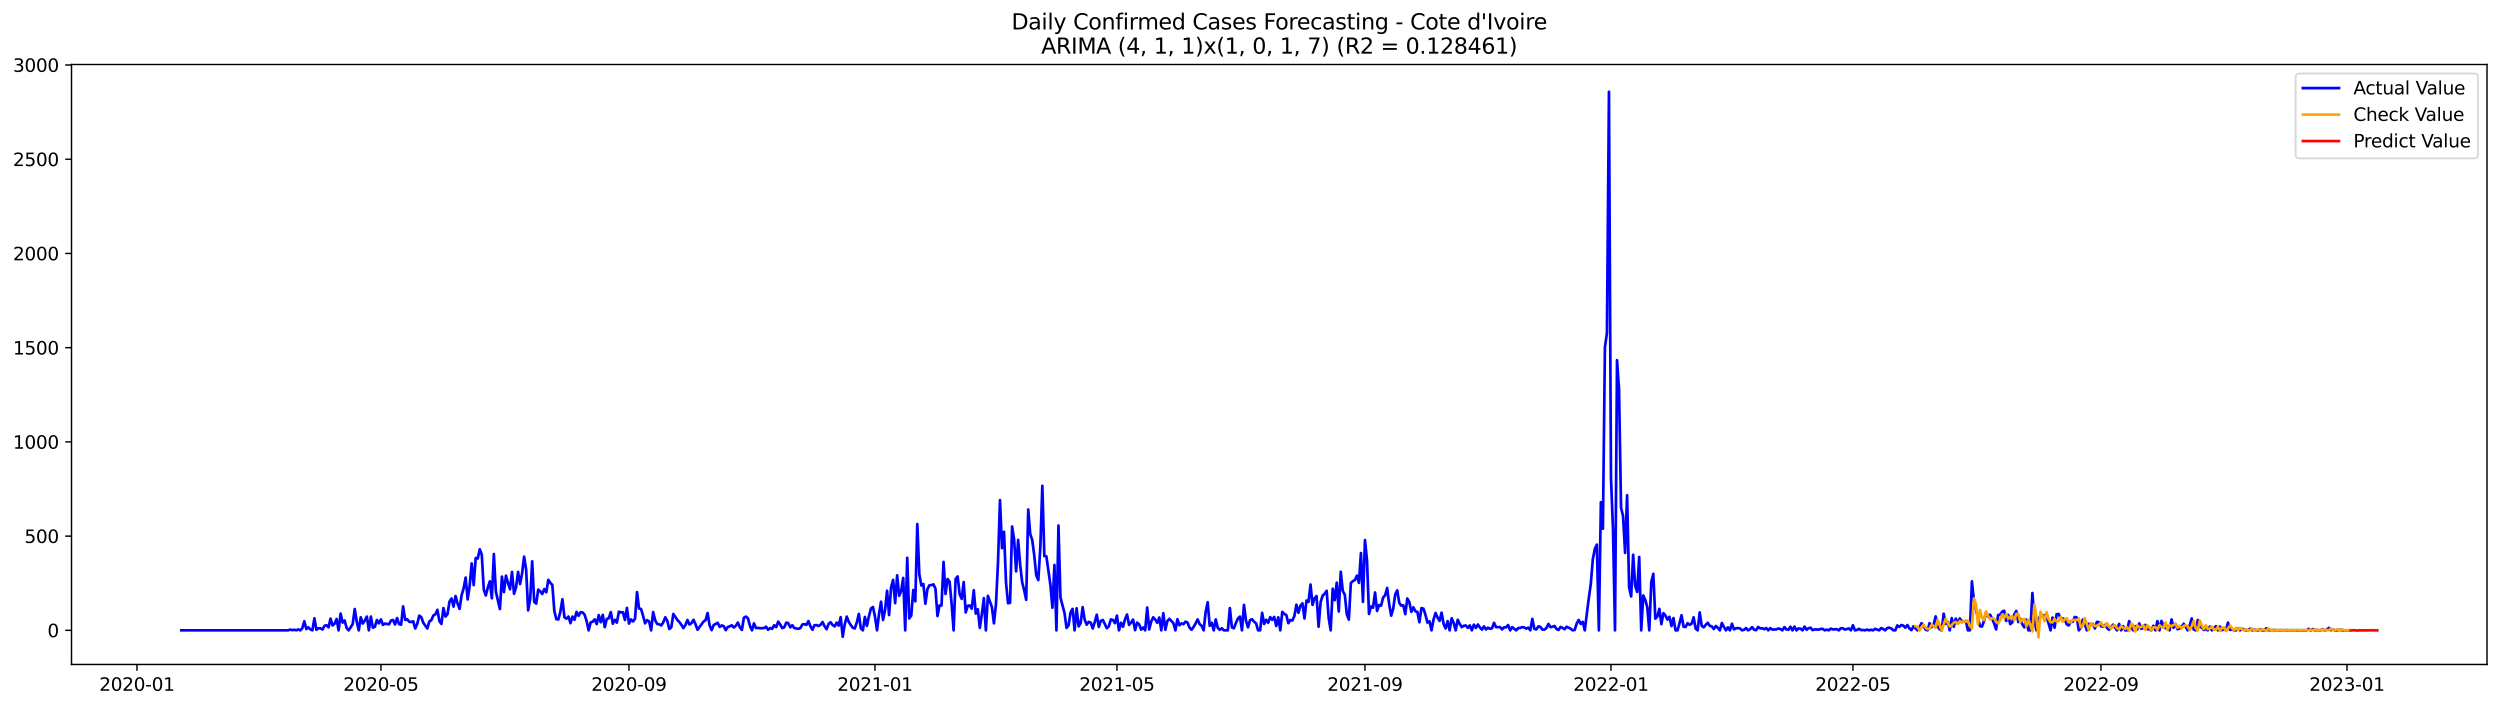 <?xml version="1.0" encoding="utf-8" standalone="no"?>
<!DOCTYPE svg PUBLIC "-//W3C//DTD SVG 1.1//EN"
  "http://www.w3.org/Graphics/SVG/1.1/DTD/svg11.dtd">
<svg xmlns:xlink="http://www.w3.org/1999/xlink" width="1386.05pt" height="392.274pt" viewBox="0 0 1386.05 392.274" xmlns="http://www.w3.org/2000/svg" version="1.1">
 <defs>
  <style type="text/css">*{stroke-linejoin: round; stroke-linecap: butt}</style>
 </defs>
 <g id="figure_1">
  <g id="patch_1">
   <path d="M 0 392.274 
L 1386.05 392.274 
L 1386.05 0 
L 0 0 
z
" style="fill: #ffffff"/>
  </g>
  <g id="axes_1">
   <g id="patch_2">
    <path d="M 39.65 368.396 
L 1378.85 368.396 
L 1378.85 35.755 
L 39.65 35.755 
z
" style="fill: #ffffff"/>
   </g>
   <g id="matplotlib.axis_1">
    <g id="xtick_1">
     <g id="line2d_1">
      <defs>
       <path id="m7d9af27caa" d="M 0 0 
L 0 3.5 
" style="stroke: #000000; stroke-width: 0.8"/>
      </defs>
      <g>
       <use xlink:href="#m7d9af27caa" x="75.928" y="368.396" style="stroke: #000000; stroke-width: 0.8"/>
      </g>
     </g>
     <g id="text_1">
      <!-- 2020-01 -->
      <g transform="translate(55.036 382.994)scale(0.1 -0.1)">
       <defs>
        <path id="DejaVuSans-32" d="M 1228 531 
L 3431 531 
L 3431 0 
L 469 0 
L 469 531 
Q 828 903 1448 1529 
Q 2069 2156 2228 2338 
Q 2531 2678 2651 2914 
Q 2772 3150 2772 3378 
Q 2772 3750 2511 3984 
Q 2250 4219 1831 4219 
Q 1534 4219 1204 4116 
Q 875 4013 500 3803 
L 500 4441 
Q 881 4594 1212 4672 
Q 1544 4750 1819 4750 
Q 2544 4750 2975 4387 
Q 3406 4025 3406 3419 
Q 3406 3131 3298 2873 
Q 3191 2616 2906 2266 
Q 2828 2175 2409 1742 
Q 1991 1309 1228 531 
z
" transform="scale(0.016)"/>
        <path id="DejaVuSans-30" d="M 2034 4250 
Q 1547 4250 1301 3770 
Q 1056 3291 1056 2328 
Q 1056 1369 1301 889 
Q 1547 409 2034 409 
Q 2525 409 2770 889 
Q 3016 1369 3016 2328 
Q 3016 3291 2770 3770 
Q 2525 4250 2034 4250 
z
M 2034 4750 
Q 2819 4750 3233 4129 
Q 3647 3509 3647 2328 
Q 3647 1150 3233 529 
Q 2819 -91 2034 -91 
Q 1250 -91 836 529 
Q 422 1150 422 2328 
Q 422 3509 836 4129 
Q 1250 4750 2034 4750 
z
" transform="scale(0.016)"/>
        <path id="DejaVuSans-2d" d="M 313 2009 
L 1997 2009 
L 1997 1497 
L 313 1497 
L 313 2009 
z
" transform="scale(0.016)"/>
        <path id="DejaVuSans-31" d="M 794 531 
L 1825 531 
L 1825 4091 
L 703 3866 
L 703 4441 
L 1819 4666 
L 2450 4666 
L 2450 531 
L 3481 531 
L 3481 0 
L 794 0 
L 794 531 
z
" transform="scale(0.016)"/>
       </defs>
       <use xlink:href="#DejaVuSans-32"/>
       <use xlink:href="#DejaVuSans-30" x="63.623"/>
       <use xlink:href="#DejaVuSans-32" x="127.246"/>
       <use xlink:href="#DejaVuSans-30" x="190.869"/>
       <use xlink:href="#DejaVuSans-2d" x="254.492"/>
       <use xlink:href="#DejaVuSans-30" x="290.576"/>
       <use xlink:href="#DejaVuSans-31" x="354.199"/>
      </g>
     </g>
    </g>
    <g id="xtick_2">
     <g id="line2d_2">
      <g>
       <use xlink:href="#m7d9af27caa" x="211.2" y="368.396" style="stroke: #000000; stroke-width: 0.8"/>
      </g>
     </g>
     <g id="text_2">
      <!-- 2020-05 -->
      <g transform="translate(190.309 382.994)scale(0.1 -0.1)">
       <defs>
        <path id="DejaVuSans-35" d="M 691 4666 
L 3169 4666 
L 3169 4134 
L 1269 4134 
L 1269 2991 
Q 1406 3038 1543 3061 
Q 1681 3084 1819 3084 
Q 2600 3084 3056 2656 
Q 3513 2228 3513 1497 
Q 3513 744 3044 326 
Q 2575 -91 1722 -91 
Q 1428 -91 1123 -41 
Q 819 9 494 109 
L 494 744 
Q 775 591 1075 516 
Q 1375 441 1709 441 
Q 2250 441 2565 725 
Q 2881 1009 2881 1497 
Q 2881 1984 2565 2268 
Q 2250 2553 1709 2553 
Q 1456 2553 1204 2497 
Q 953 2441 691 2322 
L 691 4666 
z
" transform="scale(0.016)"/>
       </defs>
       <use xlink:href="#DejaVuSans-32"/>
       <use xlink:href="#DejaVuSans-30" x="63.623"/>
       <use xlink:href="#DejaVuSans-32" x="127.246"/>
       <use xlink:href="#DejaVuSans-30" x="190.869"/>
       <use xlink:href="#DejaVuSans-2d" x="254.492"/>
       <use xlink:href="#DejaVuSans-30" x="290.576"/>
       <use xlink:href="#DejaVuSans-35" x="354.199"/>
      </g>
     </g>
    </g>
    <g id="xtick_3">
     <g id="line2d_3">
      <g>
       <use xlink:href="#m7d9af27caa" x="348.709" y="368.396" style="stroke: #000000; stroke-width: 0.8"/>
      </g>
     </g>
     <g id="text_3">
      <!-- 2020-09 -->
      <g transform="translate(327.818 382.994)scale(0.1 -0.1)">
       <defs>
        <path id="DejaVuSans-39" d="M 703 97 
L 703 672 
Q 941 559 1184 500 
Q 1428 441 1663 441 
Q 2288 441 2617 861 
Q 2947 1281 2994 2138 
Q 2813 1869 2534 1725 
Q 2256 1581 1919 1581 
Q 1219 1581 811 2004 
Q 403 2428 403 3163 
Q 403 3881 828 4315 
Q 1253 4750 1959 4750 
Q 2769 4750 3195 4129 
Q 3622 3509 3622 2328 
Q 3622 1225 3098 567 
Q 2575 -91 1691 -91 
Q 1453 -91 1209 -44 
Q 966 3 703 97 
z
M 1959 2075 
Q 2384 2075 2632 2365 
Q 2881 2656 2881 3163 
Q 2881 3666 2632 3958 
Q 2384 4250 1959 4250 
Q 1534 4250 1286 3958 
Q 1038 3666 1038 3163 
Q 1038 2656 1286 2365 
Q 1534 2075 1959 2075 
z
" transform="scale(0.016)"/>
       </defs>
       <use xlink:href="#DejaVuSans-32"/>
       <use xlink:href="#DejaVuSans-30" x="63.623"/>
       <use xlink:href="#DejaVuSans-32" x="127.246"/>
       <use xlink:href="#DejaVuSans-30" x="190.869"/>
       <use xlink:href="#DejaVuSans-2d" x="254.492"/>
       <use xlink:href="#DejaVuSans-30" x="290.576"/>
       <use xlink:href="#DejaVuSans-39" x="354.199"/>
      </g>
     </g>
    </g>
    <g id="xtick_4">
     <g id="line2d_4">
      <g>
       <use xlink:href="#m7d9af27caa" x="485.1" y="368.396" style="stroke: #000000; stroke-width: 0.8"/>
      </g>
     </g>
     <g id="text_4">
      <!-- 2021-01 -->
      <g transform="translate(464.208 382.994)scale(0.1 -0.1)">
       <use xlink:href="#DejaVuSans-32"/>
       <use xlink:href="#DejaVuSans-30" x="63.623"/>
       <use xlink:href="#DejaVuSans-32" x="127.246"/>
       <use xlink:href="#DejaVuSans-31" x="190.869"/>
       <use xlink:href="#DejaVuSans-2d" x="254.492"/>
       <use xlink:href="#DejaVuSans-30" x="290.576"/>
       <use xlink:href="#DejaVuSans-31" x="354.199"/>
      </g>
     </g>
    </g>
    <g id="xtick_5">
     <g id="line2d_5">
      <g>
       <use xlink:href="#m7d9af27caa" x="619.255" y="368.396" style="stroke: #000000; stroke-width: 0.8"/>
      </g>
     </g>
     <g id="text_5">
      <!-- 2021-05 -->
      <g transform="translate(598.363 382.994)scale(0.1 -0.1)">
       <use xlink:href="#DejaVuSans-32"/>
       <use xlink:href="#DejaVuSans-30" x="63.623"/>
       <use xlink:href="#DejaVuSans-32" x="127.246"/>
       <use xlink:href="#DejaVuSans-31" x="190.869"/>
       <use xlink:href="#DejaVuSans-2d" x="254.492"/>
       <use xlink:href="#DejaVuSans-30" x="290.576"/>
       <use xlink:href="#DejaVuSans-35" x="354.199"/>
      </g>
     </g>
    </g>
    <g id="xtick_6">
     <g id="line2d_6">
      <g>
       <use xlink:href="#m7d9af27caa" x="756.763" y="368.396" style="stroke: #000000; stroke-width: 0.8"/>
      </g>
     </g>
     <g id="text_6">
      <!-- 2021-09 -->
      <g transform="translate(735.872 382.994)scale(0.1 -0.1)">
       <use xlink:href="#DejaVuSans-32"/>
       <use xlink:href="#DejaVuSans-30" x="63.623"/>
       <use xlink:href="#DejaVuSans-32" x="127.246"/>
       <use xlink:href="#DejaVuSans-31" x="190.869"/>
       <use xlink:href="#DejaVuSans-2d" x="254.492"/>
       <use xlink:href="#DejaVuSans-30" x="290.576"/>
       <use xlink:href="#DejaVuSans-39" x="354.199"/>
      </g>
     </g>
    </g>
    <g id="xtick_7">
     <g id="line2d_7">
      <g>
       <use xlink:href="#m7d9af27caa" x="893.154" y="368.396" style="stroke: #000000; stroke-width: 0.8"/>
      </g>
     </g>
     <g id="text_7">
      <!-- 2022-01 -->
      <g transform="translate(872.262 382.994)scale(0.1 -0.1)">
       <use xlink:href="#DejaVuSans-32"/>
       <use xlink:href="#DejaVuSans-30" x="63.623"/>
       <use xlink:href="#DejaVuSans-32" x="127.246"/>
       <use xlink:href="#DejaVuSans-32" x="190.869"/>
       <use xlink:href="#DejaVuSans-2d" x="254.492"/>
       <use xlink:href="#DejaVuSans-30" x="290.576"/>
       <use xlink:href="#DejaVuSans-31" x="354.199"/>
      </g>
     </g>
    </g>
    <g id="xtick_8">
     <g id="line2d_8">
      <g>
       <use xlink:href="#m7d9af27caa" x="1027.309" y="368.396" style="stroke: #000000; stroke-width: 0.8"/>
      </g>
     </g>
     <g id="text_8">
      <!-- 2022-05 -->
      <g transform="translate(1006.417 382.994)scale(0.1 -0.1)">
       <use xlink:href="#DejaVuSans-32"/>
       <use xlink:href="#DejaVuSans-30" x="63.623"/>
       <use xlink:href="#DejaVuSans-32" x="127.246"/>
       <use xlink:href="#DejaVuSans-32" x="190.869"/>
       <use xlink:href="#DejaVuSans-2d" x="254.492"/>
       <use xlink:href="#DejaVuSans-30" x="290.576"/>
       <use xlink:href="#DejaVuSans-35" x="354.199"/>
      </g>
     </g>
    </g>
    <g id="xtick_9">
     <g id="line2d_9">
      <g>
       <use xlink:href="#m7d9af27caa" x="1164.817" y="368.396" style="stroke: #000000; stroke-width: 0.8"/>
      </g>
     </g>
     <g id="text_9">
      <!-- 2022-09 -->
      <g transform="translate(1143.926 382.994)scale(0.1 -0.1)">
       <use xlink:href="#DejaVuSans-32"/>
       <use xlink:href="#DejaVuSans-30" x="63.623"/>
       <use xlink:href="#DejaVuSans-32" x="127.246"/>
       <use xlink:href="#DejaVuSans-32" x="190.869"/>
       <use xlink:href="#DejaVuSans-2d" x="254.492"/>
       <use xlink:href="#DejaVuSans-30" x="290.576"/>
       <use xlink:href="#DejaVuSans-39" x="354.199"/>
      </g>
     </g>
    </g>
    <g id="xtick_10">
     <g id="line2d_10">
      <g>
       <use xlink:href="#m7d9af27caa" x="1301.208" y="368.396" style="stroke: #000000; stroke-width: 0.8"/>
      </g>
     </g>
     <g id="text_10">
      <!-- 2023-01 -->
      <g transform="translate(1280.317 382.994)scale(0.1 -0.1)">
       <defs>
        <path id="DejaVuSans-33" d="M 2597 2516 
Q 3050 2419 3304 2112 
Q 3559 1806 3559 1356 
Q 3559 666 3084 287 
Q 2609 -91 1734 -91 
Q 1441 -91 1130 -33 
Q 819 25 488 141 
L 488 750 
Q 750 597 1062 519 
Q 1375 441 1716 441 
Q 2309 441 2620 675 
Q 2931 909 2931 1356 
Q 2931 1769 2642 2001 
Q 2353 2234 1838 2234 
L 1294 2234 
L 1294 2753 
L 1863 2753 
Q 2328 2753 2575 2939 
Q 2822 3125 2822 3475 
Q 2822 3834 2567 4026 
Q 2313 4219 1838 4219 
Q 1578 4219 1281 4162 
Q 984 4106 628 3988 
L 628 4550 
Q 988 4650 1302 4700 
Q 1616 4750 1894 4750 
Q 2613 4750 3031 4423 
Q 3450 4097 3450 3541 
Q 3450 3153 3228 2886 
Q 3006 2619 2597 2516 
z
" transform="scale(0.016)"/>
       </defs>
       <use xlink:href="#DejaVuSans-32"/>
       <use xlink:href="#DejaVuSans-30" x="63.623"/>
       <use xlink:href="#DejaVuSans-32" x="127.246"/>
       <use xlink:href="#DejaVuSans-33" x="190.869"/>
       <use xlink:href="#DejaVuSans-2d" x="254.492"/>
       <use xlink:href="#DejaVuSans-30" x="290.576"/>
       <use xlink:href="#DejaVuSans-31" x="354.199"/>
      </g>
     </g>
    </g>
   </g>
   <g id="matplotlib.axis_2">
    <g id="ytick_1">
     <g id="line2d_11">
      <defs>
       <path id="m5cfdd9d036" d="M 0 0 
L -3.5 0 
" style="stroke: #000000; stroke-width: 0.8"/>
      </defs>
      <g>
       <use xlink:href="#m5cfdd9d036" x="39.65" y="349.472" style="stroke: #000000; stroke-width: 0.8"/>
      </g>
     </g>
     <g id="text_11">
      <!-- 0 -->
      <g transform="translate(26.288 353.271)scale(0.1 -0.1)">
       <use xlink:href="#DejaVuSans-30"/>
      </g>
     </g>
    </g>
    <g id="ytick_2">
     <g id="line2d_12">
      <g>
       <use xlink:href="#m5cfdd9d036" x="39.65" y="297.233" style="stroke: #000000; stroke-width: 0.8"/>
      </g>
     </g>
     <g id="text_12">
      <!-- 500 -->
      <g transform="translate(13.562 301.033)scale(0.1 -0.1)">
       <use xlink:href="#DejaVuSans-35"/>
       <use xlink:href="#DejaVuSans-30" x="63.623"/>
       <use xlink:href="#DejaVuSans-30" x="127.246"/>
      </g>
     </g>
    </g>
    <g id="ytick_3">
     <g id="line2d_13">
      <g>
       <use xlink:href="#m5cfdd9d036" x="39.65" y="244.995" style="stroke: #000000; stroke-width: 0.8"/>
      </g>
     </g>
     <g id="text_13">
      <!-- 1000 -->
      <g transform="translate(7.2 248.794)scale(0.1 -0.1)">
       <use xlink:href="#DejaVuSans-31"/>
       <use xlink:href="#DejaVuSans-30" x="63.623"/>
       <use xlink:href="#DejaVuSans-30" x="127.246"/>
       <use xlink:href="#DejaVuSans-30" x="190.869"/>
      </g>
     </g>
    </g>
    <g id="ytick_4">
     <g id="line2d_14">
      <g>
       <use xlink:href="#m5cfdd9d036" x="39.65" y="192.756" style="stroke: #000000; stroke-width: 0.8"/>
      </g>
     </g>
     <g id="text_14">
      <!-- 1500 -->
      <g transform="translate(7.2 196.555)scale(0.1 -0.1)">
       <use xlink:href="#DejaVuSans-31"/>
       <use xlink:href="#DejaVuSans-35" x="63.623"/>
       <use xlink:href="#DejaVuSans-30" x="127.246"/>
       <use xlink:href="#DejaVuSans-30" x="190.869"/>
      </g>
     </g>
    </g>
    <g id="ytick_5">
     <g id="line2d_15">
      <g>
       <use xlink:href="#m5cfdd9d036" x="39.65" y="140.517" style="stroke: #000000; stroke-width: 0.8"/>
      </g>
     </g>
     <g id="text_15">
      <!-- 2000 -->
      <g transform="translate(7.2 144.316)scale(0.1 -0.1)">
       <use xlink:href="#DejaVuSans-32"/>
       <use xlink:href="#DejaVuSans-30" x="63.623"/>
       <use xlink:href="#DejaVuSans-30" x="127.246"/>
       <use xlink:href="#DejaVuSans-30" x="190.869"/>
      </g>
     </g>
    </g>
    <g id="ytick_6">
     <g id="line2d_16">
      <g>
       <use xlink:href="#m5cfdd9d036" x="39.65" y="88.278" style="stroke: #000000; stroke-width: 0.8"/>
      </g>
     </g>
     <g id="text_16">
      <!-- 2500 -->
      <g transform="translate(7.2 92.078)scale(0.1 -0.1)">
       <use xlink:href="#DejaVuSans-32"/>
       <use xlink:href="#DejaVuSans-35" x="63.623"/>
       <use xlink:href="#DejaVuSans-30" x="127.246"/>
       <use xlink:href="#DejaVuSans-30" x="190.869"/>
      </g>
     </g>
    </g>
    <g id="ytick_7">
     <g id="line2d_17">
      <g>
       <use xlink:href="#m5cfdd9d036" x="39.65" y="36.04" style="stroke: #000000; stroke-width: 0.8"/>
      </g>
     </g>
     <g id="text_17">
      <!-- 3000 -->
      <g transform="translate(7.2 39.839)scale(0.1 -0.1)">
       <use xlink:href="#DejaVuSans-33"/>
       <use xlink:href="#DejaVuSans-30" x="63.623"/>
       <use xlink:href="#DejaVuSans-30" x="127.246"/>
       <use xlink:href="#DejaVuSans-30" x="190.869"/>
      </g>
     </g>
    </g>
   </g>
   <g id="line2d_18">
    <path d="M 100.523 349.472 
L 159.774 349.472 
L 160.892 349.054 
L 162.01 349.368 
L 163.128 349.159 
L 164.246 349.472 
L 165.364 348.95 
L 166.482 349.472 
L 167.6 348.323 
L 168.718 344.457 
L 169.836 348.741 
L 170.954 347.801 
L 172.072 348.95 
L 173.19 349.472 
L 174.308 342.786 
L 175.426 349.159 
L 176.544 348.323 
L 177.662 348.323 
L 178.78 349.054 
L 179.898 346.965 
L 181.016 346.651 
L 182.134 347.801 
L 183.252 342.995 
L 184.369 346.756 
L 185.487 345.816 
L 186.605 343.204 
L 187.723 349.472 
L 188.841 340.174 
L 189.959 345.189 
L 191.077 344.039 
L 192.195 348.219 
L 193.313 349.472 
L 194.431 347.801 
L 195.549 345.92 
L 196.667 337.666 
L 197.785 344.666 
L 198.903 349.472 
L 200.021 342.263 
L 201.139 345.711 
L 202.257 344.039 
L 203.375 341.845 
L 204.493 349.472 
L 205.611 341.845 
L 206.729 348.01 
L 207.847 347.487 
L 208.964 343.726 
L 210.082 345.607 
L 211.2 343.413 
L 212.318 346.442 
L 213.436 345.711 
L 215.672 346.129 
L 216.79 344.039 
L 217.908 343.726 
L 219.026 346.233 
L 220.144 342.681 
L 221.262 346.024 
L 222.38 346.338 
L 223.498 336.204 
L 224.616 343.726 
L 225.734 343.308 
L 226.852 344.666 
L 227.97 344.875 
L 229.088 344.457 
L 230.206 348.427 
L 231.324 345.92 
L 232.442 341.323 
L 233.56 342.159 
L 234.677 345.293 
L 236.913 348.427 
L 238.031 344.562 
L 239.149 343.83 
L 240.267 341.219 
L 241.385 340.592 
L 242.503 338.084 
L 243.621 344.353 
L 244.739 345.92 
L 245.857 337.144 
L 246.975 341.845 
L 248.093 340.487 
L 249.211 333.592 
L 250.329 331.816 
L 251.447 336.308 
L 252.565 330.457 
L 253.683 334.636 
L 254.801 337.562 
L 255.919 330.039 
L 257.037 326.174 
L 258.155 320.219 
L 259.273 332.338 
L 260.39 324.816 
L 261.508 312.383 
L 262.626 324.398 
L 263.744 309.353 
L 264.862 309.666 
L 265.98 304.547 
L 267.098 307.472 
L 268.216 326.905 
L 269.334 330.144 
L 270.452 325.756 
L 271.57 322.308 
L 272.688 331.711 
L 273.806 307.159 
L 274.924 328.054 
L 277.16 337.666 
L 278.278 319.696 
L 279.396 328.263 
L 280.514 319.174 
L 281.632 323.144 
L 282.75 326.696 
L 283.868 317.084 
L 284.986 329.204 
L 286.103 325.651 
L 287.221 317.084 
L 288.339 323.771 
L 289.457 317.92 
L 290.575 308.622 
L 291.693 315.726 
L 292.811 338.398 
L 293.929 332.233 
L 295.047 311.233 
L 296.165 333.696 
L 297.283 334.636 
L 298.401 326.905 
L 299.519 327.845 
L 300.637 329.308 
L 301.755 326.592 
L 302.873 328.368 
L 303.991 321.472 
L 305.109 323.144 
L 306.227 324.293 
L 307.345 338.816 
L 308.463 343.308 
L 309.581 343.413 
L 310.699 339.025 
L 311.816 332.233 
L 312.934 342.263 
L 314.052 342.995 
L 315.17 341.845 
L 316.288 345.502 
L 317.406 341.845 
L 318.524 343.622 
L 319.642 339.233 
L 320.76 341.427 
L 321.878 339.442 
L 322.996 339.547 
L 324.114 340.801 
L 325.232 344.353 
L 326.35 349.472 
L 327.468 345.084 
L 328.586 344.666 
L 329.704 343.413 
L 330.822 346.024 
L 331.94 341.01 
L 333.058 344.98 
L 334.176 340.905 
L 335.294 347.696 
L 336.412 343.099 
L 337.529 342.786 
L 338.647 339.338 
L 339.765 345.816 
L 340.883 343.622 
L 342.001 345.189 
L 343.119 339.129 
L 344.237 339.547 
L 345.355 339.442 
L 346.473 343.726 
L 347.591 337.039 
L 348.709 345.711 
L 349.827 343.413 
L 350.945 344.562 
L 352.063 343.099 
L 353.181 328.263 
L 354.299 337.353 
L 355.417 337.666 
L 356.535 341.427 
L 357.653 345.607 
L 358.771 343.83 
L 359.889 344.562 
L 361.007 349.472 
L 362.125 339.338 
L 363.242 343.935 
L 364.36 345.92 
L 365.478 346.129 
L 366.596 346.756 
L 367.714 345.084 
L 368.832 342.263 
L 369.95 344.144 
L 371.068 348.741 
L 372.186 347.801 
L 373.304 340.383 
L 375.54 343.726 
L 376.658 344.875 
L 377.776 346.442 
L 378.894 348.219 
L 380.012 346.547 
L 381.13 343.726 
L 382.248 346.233 
L 383.366 345.502 
L 384.484 343.622 
L 385.602 346.024 
L 386.72 349.159 
L 390.073 344.562 
L 391.191 343.83 
L 392.309 339.86 
L 393.427 346.756 
L 394.545 349.368 
L 395.663 346.547 
L 397.899 345.293 
L 399.017 347.592 
L 400.135 346.756 
L 401.253 347.174 
L 402.371 349.368 
L 403.489 347.592 
L 404.607 347.278 
L 405.725 346.651 
L 406.843 347.905 
L 407.961 346.965 
L 409.079 345.189 
L 410.197 347.801 
L 411.315 349.263 
L 412.433 342.472 
L 413.551 341.845 
L 414.668 342.786 
L 415.786 346.965 
L 416.904 349.472 
L 418.022 345.607 
L 419.14 348.219 
L 420.258 348.114 
L 421.376 348.323 
L 423.612 348.219 
L 424.73 347.487 
L 425.848 349.159 
L 426.966 348.219 
L 428.084 348.636 
L 429.202 346.651 
L 430.32 347.696 
L 431.438 344.666 
L 432.556 346.233 
L 433.674 348.219 
L 434.792 347.801 
L 435.91 345.189 
L 437.028 345.502 
L 438.146 347.801 
L 439.264 346.651 
L 440.381 348.219 
L 442.617 348.636 
L 443.735 348.219 
L 444.853 346.233 
L 445.971 346.024 
L 447.089 346.442 
L 448.207 344.353 
L 449.325 347.278 
L 450.443 349.159 
L 451.561 346.651 
L 452.679 346.547 
L 453.797 347.069 
L 454.915 346.442 
L 456.033 344.875 
L 457.151 347.174 
L 458.269 348.845 
L 459.387 345.92 
L 460.505 344.98 
L 461.623 346.547 
L 462.741 347.278 
L 463.859 345.189 
L 464.977 346.86 
L 466.094 342.159 
L 467.212 353.024 
L 468.33 346.233 
L 469.448 341.845 
L 470.566 344.771 
L 471.684 346.547 
L 472.802 348.01 
L 473.92 348.427 
L 475.038 345.084 
L 476.156 340.383 
L 477.274 348.427 
L 478.392 349.472 
L 479.51 342.054 
L 480.628 346.965 
L 481.746 341.741 
L 482.864 337.353 
L 483.982 336.517 
L 485.1 341.845 
L 486.218 349.472 
L 487.336 340.592 
L 488.454 333.592 
L 489.572 343.726 
L 490.69 338.189 
L 491.807 327.532 
L 492.925 341.01 
L 494.043 325.651 
L 495.161 321.472 
L 496.279 334.427 
L 497.397 318.965 
L 498.515 330.353 
L 499.633 327.636 
L 500.751 320.428 
L 501.869 349.472 
L 502.987 309.248 
L 504.105 342.89 
L 505.223 341.219 
L 506.341 327.114 
L 507.459 333.383 
L 508.577 290.547 
L 509.695 318.442 
L 510.813 324.607 
L 511.931 323.771 
L 513.049 334.741 
L 514.167 326.696 
L 515.285 324.502 
L 516.403 324.398 
L 517.52 323.98 
L 518.638 326.383 
L 519.756 341.532 
L 520.874 335.681 
L 521.992 335.681 
L 523.11 311.547 
L 524.228 329.308 
L 525.346 321.054 
L 526.464 322.517 
L 527.582 334.636 
L 528.7 349.472 
L 529.818 320.95 
L 530.936 319.592 
L 532.054 329.517 
L 533.172 332.025 
L 534.29 322.726 
L 535.408 339.547 
L 536.526 335.89 
L 537.644 335.681 
L 538.762 337.457 
L 539.88 327.219 
L 540.998 340.174 
L 542.116 337.771 
L 543.233 348.114 
L 544.351 340.592 
L 545.469 331.607 
L 546.587 349.472 
L 547.705 330.353 
L 549.941 336.622 
L 551.059 345.607 
L 552.177 335.054 
L 553.295 312.278 
L 554.413 277.278 
L 555.531 303.92 
L 556.649 294.831 
L 557.767 323.144 
L 558.885 334.427 
L 560.003 334.219 
L 561.121 291.905 
L 562.239 299.01 
L 563.357 316.771 
L 564.475 299.323 
L 565.593 313.01 
L 566.711 322.83 
L 567.829 327.323 
L 568.946 332.547 
L 570.064 282.502 
L 571.182 296.084 
L 572.3 299.428 
L 573.418 307.995 
L 574.536 319.069 
L 575.654 321.577 
L 576.772 303.607 
L 577.89 269.338 
L 579.008 308.308 
L 580.126 308.413 
L 582.362 324.189 
L 583.48 336.935 
L 584.598 313.219 
L 585.716 349.472 
L 586.834 291.383 
L 587.952 331.398 
L 590.188 339.86 
L 591.306 348.114 
L 592.424 346.756 
L 593.542 339.547 
L 594.659 337.562 
L 595.777 349.472 
L 596.895 337.248 
L 598.013 347.278 
L 599.131 345.502 
L 600.249 336.622 
L 601.367 343.622 
L 602.485 346.338 
L 603.603 344.771 
L 604.721 345.189 
L 605.839 348.427 
L 606.957 344.875 
L 608.075 340.801 
L 609.193 347.592 
L 610.311 344.248 
L 611.429 343.726 
L 613.665 348.323 
L 614.783 347.174 
L 615.901 343.413 
L 617.019 343.726 
L 618.137 345.502 
L 619.255 341.323 
L 620.372 349.472 
L 621.49 345.293 
L 622.608 347.487 
L 623.726 343.413 
L 624.844 340.696 
L 625.962 346.442 
L 627.08 345.189 
L 628.198 343.517 
L 629.316 349.368 
L 630.434 345.189 
L 631.552 346.129 
L 632.67 349.054 
L 633.788 347.905 
L 634.906 349.472 
L 636.024 336.83 
L 637.142 348.95 
L 638.26 344.562 
L 639.378 342.263 
L 640.496 343.517 
L 641.614 345.293 
L 642.732 342.368 
L 643.85 349.472 
L 644.968 339.965 
L 646.085 349.159 
L 647.203 344.353 
L 648.321 343.099 
L 650.557 345.502 
L 651.675 349.472 
L 652.793 343.308 
L 653.911 346.651 
L 655.029 345.607 
L 656.147 346.024 
L 657.265 344.666 
L 658.383 345.189 
L 659.501 348.01 
L 660.619 349.159 
L 661.737 347.592 
L 662.855 345.711 
L 663.973 343.413 
L 665.091 346.024 
L 666.209 346.965 
L 667.327 349.472 
L 668.445 339.233 
L 669.563 333.905 
L 670.681 346.965 
L 671.798 345.293 
L 672.916 349.472 
L 674.034 343.413 
L 675.152 348.114 
L 676.27 349.159 
L 677.388 348.323 
L 678.506 349.472 
L 680.742 349.472 
L 681.86 337.144 
L 682.978 347.801 
L 684.096 348.323 
L 685.214 345.398 
L 686.332 342.89 
L 687.45 341.845 
L 688.568 349.472 
L 689.686 335.368 
L 690.804 344.144 
L 691.922 347.801 
L 693.04 343.83 
L 694.158 343.308 
L 695.276 344.666 
L 696.394 345.607 
L 697.511 349.472 
L 698.629 349.472 
L 699.747 339.756 
L 700.865 345.92 
L 701.983 343.622 
L 703.101 345.293 
L 704.219 342.159 
L 705.337 343.622 
L 706.455 342.054 
L 707.573 347.069 
L 708.691 342.263 
L 709.809 349.472 
L 710.927 339.233 
L 712.045 340.383 
L 713.163 341.01 
L 714.281 345.502 
L 715.399 343.726 
L 716.517 344.039 
L 717.635 341.532 
L 718.753 335.263 
L 719.871 339.756 
L 720.989 335.786 
L 722.106 334.532 
L 723.224 342.89 
L 724.342 332.965 
L 725.46 333.696 
L 726.578 324.084 
L 727.696 335.368 
L 728.814 331.711 
L 729.932 330.457 
L 731.05 347.487 
L 732.168 333.905 
L 733.286 330.248 
L 734.404 329.204 
L 735.522 327.532 
L 736.64 342.577 
L 737.758 349.472 
L 738.876 326.383 
L 739.994 332.756 
L 741.112 323.039 
L 742.23 339.025 
L 743.348 316.98 
L 744.466 327.636 
L 745.584 329.726 
L 746.702 340.592 
L 747.819 343.517 
L 748.937 323.248 
L 750.055 322.204 
L 751.173 321.577 
L 752.291 319.174 
L 753.409 323.144 
L 754.527 306.636 
L 755.645 333.696 
L 756.763 299.428 
L 757.881 310.502 
L 758.999 340.383 
L 760.117 336.204 
L 761.235 336.935 
L 762.353 328.472 
L 763.471 338.711 
L 764.589 335.472 
L 765.707 335.786 
L 766.825 331.293 
L 767.943 330.039 
L 769.061 325.965 
L 770.179 334.95 
L 771.297 341.323 
L 772.415 337.457 
L 773.532 329.622 
L 774.65 327.323 
L 775.768 334.219 
L 776.886 335.786 
L 778.004 335.577 
L 779.122 340.487 
L 780.24 331.816 
L 781.358 333.801 
L 782.476 339.233 
L 783.594 336.726 
L 784.712 338.92 
L 785.83 339.233 
L 786.948 344.98 
L 788.066 337.144 
L 789.184 337.457 
L 790.302 340.905 
L 791.42 345.189 
L 792.538 344.457 
L 793.656 349.472 
L 794.774 343.517 
L 795.892 339.86 
L 797.01 342.368 
L 798.128 344.248 
L 799.245 339.651 
L 800.363 345.92 
L 801.481 348.427 
L 802.599 344.353 
L 803.717 349.472 
L 804.835 342.786 
L 805.953 345.293 
L 807.071 349.472 
L 808.189 343.622 
L 809.307 345.92 
L 810.425 347.696 
L 811.543 346.965 
L 812.661 346.756 
L 813.779 348.114 
L 814.897 346.756 
L 816.015 349.472 
L 817.133 346.338 
L 818.251 348.114 
L 819.369 346.233 
L 820.487 347.905 
L 821.605 349.054 
L 822.723 347.278 
L 823.841 348.95 
L 824.958 348.01 
L 826.076 348.636 
L 827.194 348.323 
L 828.312 345.293 
L 829.43 347.696 
L 831.666 347.696 
L 832.784 348.95 
L 833.902 347.801 
L 835.02 347.801 
L 836.138 346.547 
L 837.256 349.472 
L 838.374 347.696 
L 840.61 349.472 
L 841.728 348.219 
L 842.846 348.114 
L 843.964 347.696 
L 845.082 347.905 
L 846.2 348.532 
L 847.318 348.01 
L 848.436 349.472 
L 849.554 343.099 
L 850.671 348.636 
L 851.789 348.95 
L 852.907 347.278 
L 854.025 347.592 
L 855.143 349.054 
L 856.261 349.054 
L 857.379 348.219 
L 858.497 345.92 
L 859.615 347.696 
L 860.733 347.487 
L 861.851 347.069 
L 862.969 348.741 
L 864.087 349.263 
L 865.205 347.592 
L 866.323 348.114 
L 867.441 348.845 
L 868.559 347.487 
L 870.795 348.532 
L 871.913 349.472 
L 873.031 349.263 
L 874.149 345.711 
L 875.267 343.726 
L 876.384 345.92 
L 877.502 344.771 
L 878.62 349.472 
L 880.856 331.711 
L 881.974 323.666 
L 883.092 310.084 
L 884.21 304.338 
L 885.328 301.935 
L 886.446 349.472 
L 887.564 278.428 
L 888.682 293.159 
L 889.8 192.547 
L 890.918 184.607 
L 892.036 50.876 
L 893.154 264.741 
L 894.272 293.368 
L 895.39 349.472 
L 896.508 199.651 
L 897.626 215.95 
L 898.744 281.457 
L 899.862 286.159 
L 900.98 306.532 
L 902.097 274.562 
L 903.215 325.651 
L 904.333 330.666 
L 905.451 307.577 
L 906.569 324.711 
L 907.687 328.159 
L 908.805 308.83 
L 909.923 349.472 
L 911.041 330.144 
L 912.159 332.547 
L 913.277 336.622 
L 914.395 349.472 
L 915.513 322.726 
L 916.631 318.129 
L 917.749 342.995 
L 918.867 341.845 
L 919.985 337.562 
L 921.103 346.024 
L 922.221 339.965 
L 923.339 341.219 
L 924.457 343.517 
L 925.575 341.95 
L 926.693 347.069 
L 927.81 342.681 
L 928.928 349.472 
L 930.046 349.472 
L 931.164 345.502 
L 932.282 341.114 
L 933.4 347.487 
L 934.518 347.592 
L 935.636 345.502 
L 936.754 346.442 
L 937.872 345.816 
L 938.99 342.263 
L 940.108 348.532 
L 941.226 349.472 
L 942.344 339.547 
L 943.462 346.965 
L 944.58 347.801 
L 945.698 346.442 
L 946.816 345.293 
L 947.934 346.965 
L 949.052 347.278 
L 950.17 348.741 
L 951.288 347.069 
L 952.406 348.114 
L 953.523 349.472 
L 954.641 345.398 
L 955.759 347.592 
L 956.877 349.472 
L 957.995 347.801 
L 959.113 349.472 
L 960.231 345.816 
L 961.349 348.95 
L 962.467 348.323 
L 963.585 348.219 
L 964.703 348.427 
L 965.821 349.472 
L 966.939 349.159 
L 968.057 348.219 
L 969.175 349.472 
L 970.293 348.845 
L 971.411 347.696 
L 972.529 349.159 
L 973.647 349.368 
L 974.765 347.592 
L 975.883 348.427 
L 977.001 348.323 
L 978.119 348.845 
L 979.236 348.219 
L 980.354 349.472 
L 981.472 348.219 
L 982.59 349.054 
L 984.826 348.95 
L 985.944 348.427 
L 987.062 348.741 
L 988.18 349.472 
L 989.298 347.696 
L 990.416 348.95 
L 991.534 349.159 
L 992.652 347.487 
L 993.77 349.472 
L 994.888 347.383 
L 996.006 349.472 
L 997.124 348.427 
L 998.242 348.532 
L 999.36 349.472 
L 1000.478 347.383 
L 1001.596 349.159 
L 1002.714 348.323 
L 1003.832 348.01 
L 1004.949 349.368 
L 1006.067 348.95 
L 1008.303 349.054 
L 1009.421 348.741 
L 1010.539 348.636 
L 1011.657 349.472 
L 1012.775 349.054 
L 1013.893 349.472 
L 1015.011 348.532 
L 1016.129 348.95 
L 1018.365 348.845 
L 1019.483 349.472 
L 1020.601 348.323 
L 1021.719 348.323 
L 1022.837 349.054 
L 1025.073 348.427 
L 1026.191 349.472 
L 1027.309 346.651 
L 1028.427 349.472 
L 1029.545 349.263 
L 1030.662 348.636 
L 1031.78 349.368 
L 1032.898 349.263 
L 1034.016 349.472 
L 1035.134 349.054 
L 1036.252 349.472 
L 1037.37 349.159 
L 1038.488 349.472 
L 1039.606 348.636 
L 1041.842 349.472 
L 1042.96 348.219 
L 1044.078 348.741 
L 1045.196 349.472 
L 1046.314 348.219 
L 1047.432 348.01 
L 1048.55 348.427 
L 1049.668 349.472 
L 1050.786 349.472 
L 1051.904 346.756 
L 1053.022 347.592 
L 1054.14 346.547 
L 1055.258 346.86 
L 1056.375 348.01 
L 1057.493 346.547 
L 1058.611 348.427 
L 1059.729 349.368 
L 1060.847 347.278 
L 1063.083 349.472 
L 1064.201 347.801 
L 1065.319 345.502 
L 1066.437 346.86 
L 1067.555 349.054 
L 1068.673 349.472 
L 1069.791 345.502 
L 1070.909 347.696 
L 1072.027 346.442 
L 1073.145 341.741 
L 1074.263 347.383 
L 1075.381 348.95 
L 1076.499 349.472 
L 1077.617 340.278 
L 1078.735 345.92 
L 1079.853 344.771 
L 1080.971 349.472 
L 1082.088 342.681 
L 1083.206 347.487 
L 1084.324 342.995 
L 1085.442 345.607 
L 1086.56 342.89 
L 1087.678 344.457 
L 1088.796 344.666 
L 1089.914 344.248 
L 1091.032 349.472 
L 1092.15 349.472 
L 1093.268 322.308 
L 1094.386 333.383 
L 1096.622 342.577 
L 1097.74 347.174 
L 1098.858 347.383 
L 1099.976 344.248 
L 1101.094 339.651 
L 1102.212 341.845 
L 1103.33 340.801 
L 1104.448 342.89 
L 1105.566 345.607 
L 1106.684 348.95 
L 1107.801 341.01 
L 1108.919 340.801 
L 1110.037 339.129 
L 1111.155 338.607 
L 1112.273 344.248 
L 1113.391 340.905 
L 1114.509 346.024 
L 1115.627 345.084 
L 1116.745 340.696 
L 1117.863 338.711 
L 1118.981 344.875 
L 1120.099 343.099 
L 1121.217 346.129 
L 1122.335 347.801 
L 1123.453 343.517 
L 1124.571 349.472 
L 1125.689 349.472 
L 1126.807 328.786 
L 1127.925 343.935 
L 1129.043 349.472 
L 1130.161 342.995 
L 1131.279 341.532 
L 1132.397 341.532 
L 1133.514 341.01 
L 1134.632 341.636 
L 1136.868 349.472 
L 1137.986 342.368 
L 1139.104 348.01 
L 1140.222 340.592 
L 1141.34 340.383 
L 1142.458 342.89 
L 1143.576 342.89 
L 1144.694 343.308 
L 1145.812 346.129 
L 1146.93 346.756 
L 1148.048 344.562 
L 1149.166 344.771 
L 1150.284 342.054 
L 1151.402 342.368 
L 1152.52 349.472 
L 1153.638 348.01 
L 1154.756 343.517 
L 1155.874 346.233 
L 1156.992 349.472 
L 1158.11 345.816 
L 1159.227 346.442 
L 1160.345 345.92 
L 1161.463 348.427 
L 1162.581 344.771 
L 1163.699 344.98 
L 1164.817 347.174 
L 1165.935 347.487 
L 1167.053 346.442 
L 1168.171 348.114 
L 1169.289 349.159 
L 1171.525 346.338 
L 1173.761 349.472 
L 1174.879 345.92 
L 1175.997 349.472 
L 1177.115 347.174 
L 1178.233 349.472 
L 1179.351 349.472 
L 1180.469 344.353 
L 1181.587 347.487 
L 1182.705 349.472 
L 1183.823 347.174 
L 1184.94 348.95 
L 1186.058 345.607 
L 1187.176 348.636 
L 1188.294 348.114 
L 1189.412 346.442 
L 1190.53 348.845 
L 1191.648 348.845 
L 1192.766 349.472 
L 1193.884 346.965 
L 1195.002 349.472 
L 1196.12 344.353 
L 1197.238 349.472 
L 1198.356 344.248 
L 1199.474 346.965 
L 1200.592 348.323 
L 1201.71 347.069 
L 1202.828 349.472 
L 1203.946 343.413 
L 1205.064 348.01 
L 1206.182 345.92 
L 1207.3 348.845 
L 1208.418 348.427 
L 1209.535 347.696 
L 1210.653 345.816 
L 1211.771 347.487 
L 1212.889 349.472 
L 1214.007 346.756 
L 1215.125 342.89 
L 1216.243 349.054 
L 1217.361 349.472 
L 1218.479 343.726 
L 1219.597 347.487 
L 1220.715 347.905 
L 1221.833 349.263 
L 1222.951 348.741 
L 1224.069 349.472 
L 1225.187 347.383 
L 1226.305 349.472 
L 1228.541 347.174 
L 1229.659 349.472 
L 1230.777 347.383 
L 1231.895 349.368 
L 1233.013 348.741 
L 1234.131 349.472 
L 1235.248 345.189 
L 1236.366 349.263 
L 1237.484 348.845 
L 1238.602 349.472 
L 1239.72 349.472 
L 1240.838 348.532 
L 1241.956 349.472 
L 1243.074 348.636 
L 1245.31 349.472 
L 1246.428 349.472 
L 1247.546 348.532 
L 1248.664 349.472 
L 1249.782 349.054 
L 1250.9 349.472 
L 1252.018 349.472 
L 1253.136 348.845 
L 1254.254 349.472 
L 1255.372 349.472 
L 1256.49 348.323 
L 1257.608 349.368 
L 1278.849 349.472 
L 1279.967 348.636 
L 1281.085 349.472 
L 1282.203 348.741 
L 1283.321 349.472 
L 1284.439 349.263 
L 1285.557 349.472 
L 1286.674 349.368 
L 1287.792 349.054 
L 1288.91 349.472 
L 1290.028 349.159 
L 1291.146 348.114 
L 1292.264 349.368 
L 1293.382 349.054 
L 1294.5 349.472 
L 1295.618 349.472 
L 1296.736 349.263 
L 1297.854 349.263 
L 1298.972 349.472 
L 1302.326 349.472 
L 1302.326 349.472 
" clip-path="url(#pd99d797c54)" style="fill: none; stroke: #0000ff; stroke-width: 1.5; stroke-linecap: square"/>
   </g>
   <g id="line2d_19">
    <path d="M 1061.965 347.189 
L 1063.083 347.531 
L 1064.201 349.522 
L 1065.319 347.71 
L 1066.437 346.412 
L 1067.555 347.935 
L 1068.673 348.826 
L 1069.791 348.598 
L 1070.909 346.47 
L 1072.027 346.967 
L 1073.145 347.984 
L 1074.263 343.668 
L 1076.499 349.402 
L 1078.735 343.107 
L 1080.971 347.344 
L 1082.088 346.537 
L 1083.206 345.241 
L 1084.324 344.778 
L 1085.442 345.909 
L 1086.56 344.27 
L 1087.678 345.229 
L 1088.796 344.289 
L 1089.914 344.687 
L 1091.032 344.08 
L 1092.15 346.856 
L 1093.268 348.416 
L 1094.386 331.79 
L 1095.504 334.848 
L 1096.622 346 
L 1097.74 338.194 
L 1098.858 342.657 
L 1099.976 343.764 
L 1101.094 338.931 
L 1102.212 341.527 
L 1103.33 343.319 
L 1104.448 342.762 
L 1105.566 342.884 
L 1106.684 344.702 
L 1107.801 345.697 
L 1108.919 343.877 
L 1110.037 340.652 
L 1111.155 342.553 
L 1112.273 340.39 
L 1113.391 343.022 
L 1114.509 342.118 
L 1115.627 341.64 
L 1116.745 343.862 
L 1117.863 340.398 
L 1118.981 340.301 
L 1120.099 344.934 
L 1121.217 343.606 
L 1122.335 343.056 
L 1123.453 347.134 
L 1124.571 343.619 
L 1125.689 346.363 
L 1126.807 350.092 
L 1127.925 335.186 
L 1129.043 342.294 
L 1130.161 353.276 
L 1131.279 339.178 
L 1132.397 341.105 
L 1133.514 344.357 
L 1134.632 339.324 
L 1135.75 343.222 
L 1136.868 344.88 
L 1137.986 345.046 
L 1139.104 343.23 
L 1140.222 344.542 
L 1141.34 344.387 
L 1142.458 342.01 
L 1143.576 344.639 
L 1144.694 343.44 
L 1145.812 342.805 
L 1146.93 344.884 
L 1148.048 345.057 
L 1149.166 343.677 
L 1150.284 343.668 
L 1151.402 343.885 
L 1152.52 342.862 
L 1153.638 347.765 
L 1154.756 347.155 
L 1155.874 342.712 
L 1158.11 349.324 
L 1159.227 345.601 
L 1160.345 346.257 
L 1161.463 347.141 
L 1162.581 346.85 
L 1163.699 346.443 
L 1164.817 345.031 
L 1165.935 347.09 
L 1167.053 347.227 
L 1168.171 345.444 
L 1169.289 347.42 
L 1170.407 348.542 
L 1171.525 346.978 
L 1172.643 346.72 
L 1173.761 348.266 
L 1174.879 348.922 
L 1175.997 347.161 
L 1177.115 348.036 
L 1178.233 348.644 
L 1179.351 347.756 
L 1180.469 349.739 
L 1181.587 345.708 
L 1182.705 346.891 
L 1183.823 350.147 
L 1184.94 346.69 
L 1186.058 347.821 
L 1187.176 347.6 
L 1188.294 346.714 
L 1189.412 349.239 
L 1190.53 346.717 
L 1191.648 347.842 
L 1192.766 349.34 
L 1193.884 347.864 
L 1195.002 347.729 
L 1196.12 349.068 
L 1197.238 346.634 
L 1198.356 347.606 
L 1199.474 347.905 
L 1200.592 345.112 
L 1201.71 349.225 
L 1202.828 346.706 
L 1203.946 347.083 
L 1206.182 345.954 
L 1207.3 348.048 
L 1208.418 347.023 
L 1209.535 348.271 
L 1210.653 347.081 
L 1211.771 346.657 
L 1212.889 347.36 
L 1214.007 349.302 
L 1215.125 347.173 
L 1216.243 344.251 
L 1217.361 348.361 
L 1218.479 349.507 
L 1219.597 344.022 
L 1220.715 346.855 
L 1221.833 348.772 
L 1222.951 346.699 
L 1224.069 348.814 
L 1225.187 348.5 
L 1226.305 347.483 
L 1227.423 348.978 
L 1228.541 349.13 
L 1229.659 347.466 
L 1230.777 349.681 
L 1231.895 348.137 
L 1233.013 347.91 
L 1234.131 349.828 
L 1236.366 346.822 
L 1237.484 348.299 
L 1238.602 349.393 
L 1239.72 348.138 
L 1240.838 349.396 
L 1241.956 348.226 
L 1244.192 349.559 
L 1245.31 348.726 
L 1246.428 349.78 
L 1247.546 349.264 
L 1248.664 348.524 
L 1249.782 349.522 
L 1250.9 349.51 
L 1252.018 348.779 
L 1253.136 349.575 
L 1254.254 348.762 
L 1255.372 349.191 
L 1256.49 349.804 
L 1257.608 348.408 
L 1259.844 349.851 
L 1260.961 348.934 
L 1262.079 349.433 
L 1263.197 349.426 
L 1264.315 349.186 
L 1265.433 349.599 
L 1266.551 349.501 
L 1267.669 349.187 
L 1268.787 349.531 
L 1271.023 349.304 
L 1272.141 349.559 
L 1273.259 349.286 
L 1274.377 349.321 
L 1275.495 349.543 
L 1276.613 349.331 
L 1277.731 349.322 
L 1278.849 349.469 
L 1279.967 349.364 
L 1281.085 349.007 
L 1282.203 349.344 
L 1284.439 349.068 
L 1285.557 349.469 
L 1286.674 349.136 
L 1287.792 349.356 
L 1288.91 349.136 
L 1291.146 349.416 
L 1292.264 348.53 
L 1293.382 349.197 
L 1294.5 349.448 
L 1295.618 348.902 
L 1296.736 349.448 
L 1297.854 349.175 
L 1298.972 349.049 
L 1300.09 349.538 
L 1302.326 349.358 
L 1302.326 349.358 
" clip-path="url(#pd99d797c54)" style="fill: none; stroke: #ffa500; stroke-width: 1.5; stroke-linecap: square"/>
   </g>
   <g id="line2d_20">
    <path d="M 1303.444 349.521 
L 1304.562 349.442 
L 1305.68 349.449 
L 1306.798 349.587 
L 1307.916 349.494 
L 1309.034 349.518 
L 1310.152 349.487 
L 1311.27 349.48 
L 1312.387 349.501 
L 1313.505 349.51 
L 1314.623 349.433 
L 1315.741 349.486 
L 1316.859 349.469 
L 1317.977 349.488 
" clip-path="url(#pd99d797c54)" style="fill: none; stroke: #ff0000; stroke-width: 1.5; stroke-linecap: square"/>
   </g>
   <g id="patch_3">
    <path d="M 39.65 368.396 
L 39.65 35.755 
" style="fill: none; stroke: #000000; stroke-width: 0.8; stroke-linejoin: miter; stroke-linecap: square"/>
   </g>
   <g id="patch_4">
    <path d="M 1378.85 368.396 
L 1378.85 35.755 
" style="fill: none; stroke: #000000; stroke-width: 0.8; stroke-linejoin: miter; stroke-linecap: square"/>
   </g>
   <g id="patch_5">
    <path d="M 39.65 368.396 
L 1378.85 368.396 
" style="fill: none; stroke: #000000; stroke-width: 0.8; stroke-linejoin: miter; stroke-linecap: square"/>
   </g>
   <g id="patch_6">
    <path d="M 39.65 35.755 
L 1378.85 35.755 
" style="fill: none; stroke: #000000; stroke-width: 0.8; stroke-linejoin: miter; stroke-linecap: square"/>
   </g>
   <g id="text_18">
    <!-- Daily Confirmed Cases Forecasting - Cote d'Ivoire -->
    <g transform="translate(560.797 16.318)scale(0.12 -0.12)">
     <defs>
      <path id="DejaVuSans-44" d="M 1259 4147 
L 1259 519 
L 2022 519 
Q 2988 519 3436 956 
Q 3884 1394 3884 2338 
Q 3884 3275 3436 3711 
Q 2988 4147 2022 4147 
L 1259 4147 
z
M 628 4666 
L 1925 4666 
Q 3281 4666 3915 4102 
Q 4550 3538 4550 2338 
Q 4550 1131 3912 565 
Q 3275 0 1925 0 
L 628 0 
L 628 4666 
z
" transform="scale(0.016)"/>
      <path id="DejaVuSans-61" d="M 2194 1759 
Q 1497 1759 1228 1600 
Q 959 1441 959 1056 
Q 959 750 1161 570 
Q 1363 391 1709 391 
Q 2188 391 2477 730 
Q 2766 1069 2766 1631 
L 2766 1759 
L 2194 1759 
z
M 3341 1997 
L 3341 0 
L 2766 0 
L 2766 531 
Q 2569 213 2275 61 
Q 1981 -91 1556 -91 
Q 1019 -91 701 211 
Q 384 513 384 1019 
Q 384 1609 779 1909 
Q 1175 2209 1959 2209 
L 2766 2209 
L 2766 2266 
Q 2766 2663 2505 2880 
Q 2244 3097 1772 3097 
Q 1472 3097 1187 3025 
Q 903 2953 641 2809 
L 641 3341 
Q 956 3463 1253 3523 
Q 1550 3584 1831 3584 
Q 2591 3584 2966 3190 
Q 3341 2797 3341 1997 
z
" transform="scale(0.016)"/>
      <path id="DejaVuSans-69" d="M 603 3500 
L 1178 3500 
L 1178 0 
L 603 0 
L 603 3500 
z
M 603 4863 
L 1178 4863 
L 1178 4134 
L 603 4134 
L 603 4863 
z
" transform="scale(0.016)"/>
      <path id="DejaVuSans-6c" d="M 603 4863 
L 1178 4863 
L 1178 0 
L 603 0 
L 603 4863 
z
" transform="scale(0.016)"/>
      <path id="DejaVuSans-79" d="M 2059 -325 
Q 1816 -950 1584 -1140 
Q 1353 -1331 966 -1331 
L 506 -1331 
L 506 -850 
L 844 -850 
Q 1081 -850 1212 -737 
Q 1344 -625 1503 -206 
L 1606 56 
L 191 3500 
L 800 3500 
L 1894 763 
L 2988 3500 
L 3597 3500 
L 2059 -325 
z
" transform="scale(0.016)"/>
      <path id="DejaVuSans-20" transform="scale(0.016)"/>
      <path id="DejaVuSans-43" d="M 4122 4306 
L 4122 3641 
Q 3803 3938 3442 4084 
Q 3081 4231 2675 4231 
Q 1875 4231 1450 3742 
Q 1025 3253 1025 2328 
Q 1025 1406 1450 917 
Q 1875 428 2675 428 
Q 3081 428 3442 575 
Q 3803 722 4122 1019 
L 4122 359 
Q 3791 134 3420 21 
Q 3050 -91 2638 -91 
Q 1578 -91 968 557 
Q 359 1206 359 2328 
Q 359 3453 968 4101 
Q 1578 4750 2638 4750 
Q 3056 4750 3426 4639 
Q 3797 4528 4122 4306 
z
" transform="scale(0.016)"/>
      <path id="DejaVuSans-6f" d="M 1959 3097 
Q 1497 3097 1228 2736 
Q 959 2375 959 1747 
Q 959 1119 1226 758 
Q 1494 397 1959 397 
Q 2419 397 2687 759 
Q 2956 1122 2956 1747 
Q 2956 2369 2687 2733 
Q 2419 3097 1959 3097 
z
M 1959 3584 
Q 2709 3584 3137 3096 
Q 3566 2609 3566 1747 
Q 3566 888 3137 398 
Q 2709 -91 1959 -91 
Q 1206 -91 779 398 
Q 353 888 353 1747 
Q 353 2609 779 3096 
Q 1206 3584 1959 3584 
z
" transform="scale(0.016)"/>
      <path id="DejaVuSans-6e" d="M 3513 2113 
L 3513 0 
L 2938 0 
L 2938 2094 
Q 2938 2591 2744 2837 
Q 2550 3084 2163 3084 
Q 1697 3084 1428 2787 
Q 1159 2491 1159 1978 
L 1159 0 
L 581 0 
L 581 3500 
L 1159 3500 
L 1159 2956 
Q 1366 3272 1645 3428 
Q 1925 3584 2291 3584 
Q 2894 3584 3203 3211 
Q 3513 2838 3513 2113 
z
" transform="scale(0.016)"/>
      <path id="DejaVuSans-66" d="M 2375 4863 
L 2375 4384 
L 1825 4384 
Q 1516 4384 1395 4259 
Q 1275 4134 1275 3809 
L 1275 3500 
L 2222 3500 
L 2222 3053 
L 1275 3053 
L 1275 0 
L 697 0 
L 697 3053 
L 147 3053 
L 147 3500 
L 697 3500 
L 697 3744 
Q 697 4328 969 4595 
Q 1241 4863 1831 4863 
L 2375 4863 
z
" transform="scale(0.016)"/>
      <path id="DejaVuSans-72" d="M 2631 2963 
Q 2534 3019 2420 3045 
Q 2306 3072 2169 3072 
Q 1681 3072 1420 2755 
Q 1159 2438 1159 1844 
L 1159 0 
L 581 0 
L 581 3500 
L 1159 3500 
L 1159 2956 
Q 1341 3275 1631 3429 
Q 1922 3584 2338 3584 
Q 2397 3584 2469 3576 
Q 2541 3569 2628 3553 
L 2631 2963 
z
" transform="scale(0.016)"/>
      <path id="DejaVuSans-6d" d="M 3328 2828 
Q 3544 3216 3844 3400 
Q 4144 3584 4550 3584 
Q 5097 3584 5394 3201 
Q 5691 2819 5691 2113 
L 5691 0 
L 5113 0 
L 5113 2094 
Q 5113 2597 4934 2840 
Q 4756 3084 4391 3084 
Q 3944 3084 3684 2787 
Q 3425 2491 3425 1978 
L 3425 0 
L 2847 0 
L 2847 2094 
Q 2847 2600 2669 2842 
Q 2491 3084 2119 3084 
Q 1678 3084 1418 2786 
Q 1159 2488 1159 1978 
L 1159 0 
L 581 0 
L 581 3500 
L 1159 3500 
L 1159 2956 
Q 1356 3278 1631 3431 
Q 1906 3584 2284 3584 
Q 2666 3584 2933 3390 
Q 3200 3197 3328 2828 
z
" transform="scale(0.016)"/>
      <path id="DejaVuSans-65" d="M 3597 1894 
L 3597 1613 
L 953 1613 
Q 991 1019 1311 708 
Q 1631 397 2203 397 
Q 2534 397 2845 478 
Q 3156 559 3463 722 
L 3463 178 
Q 3153 47 2828 -22 
Q 2503 -91 2169 -91 
Q 1331 -91 842 396 
Q 353 884 353 1716 
Q 353 2575 817 3079 
Q 1281 3584 2069 3584 
Q 2775 3584 3186 3129 
Q 3597 2675 3597 1894 
z
M 3022 2063 
Q 3016 2534 2758 2815 
Q 2500 3097 2075 3097 
Q 1594 3097 1305 2825 
Q 1016 2553 972 2059 
L 3022 2063 
z
" transform="scale(0.016)"/>
      <path id="DejaVuSans-64" d="M 2906 2969 
L 2906 4863 
L 3481 4863 
L 3481 0 
L 2906 0 
L 2906 525 
Q 2725 213 2448 61 
Q 2172 -91 1784 -91 
Q 1150 -91 751 415 
Q 353 922 353 1747 
Q 353 2572 751 3078 
Q 1150 3584 1784 3584 
Q 2172 3584 2448 3432 
Q 2725 3281 2906 2969 
z
M 947 1747 
Q 947 1113 1208 752 
Q 1469 391 1925 391 
Q 2381 391 2643 752 
Q 2906 1113 2906 1747 
Q 2906 2381 2643 2742 
Q 2381 3103 1925 3103 
Q 1469 3103 1208 2742 
Q 947 2381 947 1747 
z
" transform="scale(0.016)"/>
      <path id="DejaVuSans-73" d="M 2834 3397 
L 2834 2853 
Q 2591 2978 2328 3040 
Q 2066 3103 1784 3103 
Q 1356 3103 1142 2972 
Q 928 2841 928 2578 
Q 928 2378 1081 2264 
Q 1234 2150 1697 2047 
L 1894 2003 
Q 2506 1872 2764 1633 
Q 3022 1394 3022 966 
Q 3022 478 2636 193 
Q 2250 -91 1575 -91 
Q 1294 -91 989 -36 
Q 684 19 347 128 
L 347 722 
Q 666 556 975 473 
Q 1284 391 1588 391 
Q 1994 391 2212 530 
Q 2431 669 2431 922 
Q 2431 1156 2273 1281 
Q 2116 1406 1581 1522 
L 1381 1569 
Q 847 1681 609 1914 
Q 372 2147 372 2553 
Q 372 3047 722 3315 
Q 1072 3584 1716 3584 
Q 2034 3584 2315 3537 
Q 2597 3491 2834 3397 
z
" transform="scale(0.016)"/>
      <path id="DejaVuSans-46" d="M 628 4666 
L 3309 4666 
L 3309 4134 
L 1259 4134 
L 1259 2759 
L 3109 2759 
L 3109 2228 
L 1259 2228 
L 1259 0 
L 628 0 
L 628 4666 
z
" transform="scale(0.016)"/>
      <path id="DejaVuSans-63" d="M 3122 3366 
L 3122 2828 
Q 2878 2963 2633 3030 
Q 2388 3097 2138 3097 
Q 1578 3097 1268 2742 
Q 959 2388 959 1747 
Q 959 1106 1268 751 
Q 1578 397 2138 397 
Q 2388 397 2633 464 
Q 2878 531 3122 666 
L 3122 134 
Q 2881 22 2623 -34 
Q 2366 -91 2075 -91 
Q 1284 -91 818 406 
Q 353 903 353 1747 
Q 353 2603 823 3093 
Q 1294 3584 2113 3584 
Q 2378 3584 2631 3529 
Q 2884 3475 3122 3366 
z
" transform="scale(0.016)"/>
      <path id="DejaVuSans-74" d="M 1172 4494 
L 1172 3500 
L 2356 3500 
L 2356 3053 
L 1172 3053 
L 1172 1153 
Q 1172 725 1289 603 
Q 1406 481 1766 481 
L 2356 481 
L 2356 0 
L 1766 0 
Q 1100 0 847 248 
Q 594 497 594 1153 
L 594 3053 
L 172 3053 
L 172 3500 
L 594 3500 
L 594 4494 
L 1172 4494 
z
" transform="scale(0.016)"/>
      <path id="DejaVuSans-67" d="M 2906 1791 
Q 2906 2416 2648 2759 
Q 2391 3103 1925 3103 
Q 1463 3103 1205 2759 
Q 947 2416 947 1791 
Q 947 1169 1205 825 
Q 1463 481 1925 481 
Q 2391 481 2648 825 
Q 2906 1169 2906 1791 
z
M 3481 434 
Q 3481 -459 3084 -895 
Q 2688 -1331 1869 -1331 
Q 1566 -1331 1297 -1286 
Q 1028 -1241 775 -1147 
L 775 -588 
Q 1028 -725 1275 -790 
Q 1522 -856 1778 -856 
Q 2344 -856 2625 -561 
Q 2906 -266 2906 331 
L 2906 616 
Q 2728 306 2450 153 
Q 2172 0 1784 0 
Q 1141 0 747 490 
Q 353 981 353 1791 
Q 353 2603 747 3093 
Q 1141 3584 1784 3584 
Q 2172 3584 2450 3431 
Q 2728 3278 2906 2969 
L 2906 3500 
L 3481 3500 
L 3481 434 
z
" transform="scale(0.016)"/>
      <path id="DejaVuSans-27" d="M 1147 4666 
L 1147 2931 
L 616 2931 
L 616 4666 
L 1147 4666 
z
" transform="scale(0.016)"/>
      <path id="DejaVuSans-49" d="M 628 4666 
L 1259 4666 
L 1259 0 
L 628 0 
L 628 4666 
z
" transform="scale(0.016)"/>
      <path id="DejaVuSans-76" d="M 191 3500 
L 800 3500 
L 1894 563 
L 2988 3500 
L 3597 3500 
L 2284 0 
L 1503 0 
L 191 3500 
z
" transform="scale(0.016)"/>
     </defs>
     <use xlink:href="#DejaVuSans-44"/>
     <use xlink:href="#DejaVuSans-61" x="77.002"/>
     <use xlink:href="#DejaVuSans-69" x="138.281"/>
     <use xlink:href="#DejaVuSans-6c" x="166.064"/>
     <use xlink:href="#DejaVuSans-79" x="193.848"/>
     <use xlink:href="#DejaVuSans-20" x="253.027"/>
     <use xlink:href="#DejaVuSans-43" x="284.814"/>
     <use xlink:href="#DejaVuSans-6f" x="354.639"/>
     <use xlink:href="#DejaVuSans-6e" x="415.82"/>
     <use xlink:href="#DejaVuSans-66" x="479.199"/>
     <use xlink:href="#DejaVuSans-69" x="514.404"/>
     <use xlink:href="#DejaVuSans-72" x="542.188"/>
     <use xlink:href="#DejaVuSans-6d" x="581.551"/>
     <use xlink:href="#DejaVuSans-65" x="678.963"/>
     <use xlink:href="#DejaVuSans-64" x="740.486"/>
     <use xlink:href="#DejaVuSans-20" x="803.963"/>
     <use xlink:href="#DejaVuSans-43" x="835.75"/>
     <use xlink:href="#DejaVuSans-61" x="905.574"/>
     <use xlink:href="#DejaVuSans-73" x="966.854"/>
     <use xlink:href="#DejaVuSans-65" x="1018.953"/>
     <use xlink:href="#DejaVuSans-73" x="1080.477"/>
     <use xlink:href="#DejaVuSans-20" x="1132.576"/>
     <use xlink:href="#DejaVuSans-46" x="1164.363"/>
     <use xlink:href="#DejaVuSans-6f" x="1218.258"/>
     <use xlink:href="#DejaVuSans-72" x="1279.439"/>
     <use xlink:href="#DejaVuSans-65" x="1318.303"/>
     <use xlink:href="#DejaVuSans-63" x="1379.826"/>
     <use xlink:href="#DejaVuSans-61" x="1434.807"/>
     <use xlink:href="#DejaVuSans-73" x="1496.086"/>
     <use xlink:href="#DejaVuSans-74" x="1548.186"/>
     <use xlink:href="#DejaVuSans-69" x="1587.395"/>
     <use xlink:href="#DejaVuSans-6e" x="1615.178"/>
     <use xlink:href="#DejaVuSans-67" x="1678.557"/>
     <use xlink:href="#DejaVuSans-20" x="1742.033"/>
     <use xlink:href="#DejaVuSans-2d" x="1773.82"/>
     <use xlink:href="#DejaVuSans-20" x="1809.904"/>
     <use xlink:href="#DejaVuSans-43" x="1841.691"/>
     <use xlink:href="#DejaVuSans-6f" x="1911.516"/>
     <use xlink:href="#DejaVuSans-74" x="1972.697"/>
     <use xlink:href="#DejaVuSans-65" x="2011.906"/>
     <use xlink:href="#DejaVuSans-20" x="2073.43"/>
     <use xlink:href="#DejaVuSans-64" x="2105.217"/>
     <use xlink:href="#DejaVuSans-27" x="2168.693"/>
     <use xlink:href="#DejaVuSans-49" x="2196.184"/>
     <use xlink:href="#DejaVuSans-76" x="2225.676"/>
     <use xlink:href="#DejaVuSans-6f" x="2284.855"/>
     <use xlink:href="#DejaVuSans-69" x="2346.037"/>
     <use xlink:href="#DejaVuSans-72" x="2373.82"/>
     <use xlink:href="#DejaVuSans-65" x="2412.684"/>
    </g>
    <!-- ARIMA (4, 1, 1)x(1, 0, 1, 7) (R2 = 0.128461) -->
    <g transform="translate(577.266 29.756)scale(0.12 -0.12)">
     <defs>
      <path id="DejaVuSans-41" d="M 2188 4044 
L 1331 1722 
L 3047 1722 
L 2188 4044 
z
M 1831 4666 
L 2547 4666 
L 4325 0 
L 3669 0 
L 3244 1197 
L 1141 1197 
L 716 0 
L 50 0 
L 1831 4666 
z
" transform="scale(0.016)"/>
      <path id="DejaVuSans-52" d="M 2841 2188 
Q 3044 2119 3236 1894 
Q 3428 1669 3622 1275 
L 4263 0 
L 3584 0 
L 2988 1197 
Q 2756 1666 2539 1819 
Q 2322 1972 1947 1972 
L 1259 1972 
L 1259 0 
L 628 0 
L 628 4666 
L 2053 4666 
Q 2853 4666 3247 4331 
Q 3641 3997 3641 3322 
Q 3641 2881 3436 2590 
Q 3231 2300 2841 2188 
z
M 1259 4147 
L 1259 2491 
L 2053 2491 
Q 2509 2491 2742 2702 
Q 2975 2913 2975 3322 
Q 2975 3731 2742 3939 
Q 2509 4147 2053 4147 
L 1259 4147 
z
" transform="scale(0.016)"/>
      <path id="DejaVuSans-4d" d="M 628 4666 
L 1569 4666 
L 2759 1491 
L 3956 4666 
L 4897 4666 
L 4897 0 
L 4281 0 
L 4281 4097 
L 3078 897 
L 2444 897 
L 1241 4097 
L 1241 0 
L 628 0 
L 628 4666 
z
" transform="scale(0.016)"/>
      <path id="DejaVuSans-28" d="M 1984 4856 
Q 1566 4138 1362 3434 
Q 1159 2731 1159 2009 
Q 1159 1288 1364 580 
Q 1569 -128 1984 -844 
L 1484 -844 
Q 1016 -109 783 600 
Q 550 1309 550 2009 
Q 550 2706 781 3412 
Q 1013 4119 1484 4856 
L 1984 4856 
z
" transform="scale(0.016)"/>
      <path id="DejaVuSans-34" d="M 2419 4116 
L 825 1625 
L 2419 1625 
L 2419 4116 
z
M 2253 4666 
L 3047 4666 
L 3047 1625 
L 3713 1625 
L 3713 1100 
L 3047 1100 
L 3047 0 
L 2419 0 
L 2419 1100 
L 313 1100 
L 313 1709 
L 2253 4666 
z
" transform="scale(0.016)"/>
      <path id="DejaVuSans-2c" d="M 750 794 
L 1409 794 
L 1409 256 
L 897 -744 
L 494 -744 
L 750 256 
L 750 794 
z
" transform="scale(0.016)"/>
      <path id="DejaVuSans-29" d="M 513 4856 
L 1013 4856 
Q 1481 4119 1714 3412 
Q 1947 2706 1947 2009 
Q 1947 1309 1714 600 
Q 1481 -109 1013 -844 
L 513 -844 
Q 928 -128 1133 580 
Q 1338 1288 1338 2009 
Q 1338 2731 1133 3434 
Q 928 4138 513 4856 
z
" transform="scale(0.016)"/>
      <path id="DejaVuSans-78" d="M 3513 3500 
L 2247 1797 
L 3578 0 
L 2900 0 
L 1881 1375 
L 863 0 
L 184 0 
L 1544 1831 
L 300 3500 
L 978 3500 
L 1906 2253 
L 2834 3500 
L 3513 3500 
z
" transform="scale(0.016)"/>
      <path id="DejaVuSans-37" d="M 525 4666 
L 3525 4666 
L 3525 4397 
L 1831 0 
L 1172 0 
L 2766 4134 
L 525 4134 
L 525 4666 
z
" transform="scale(0.016)"/>
      <path id="DejaVuSans-3d" d="M 678 2906 
L 4684 2906 
L 4684 2381 
L 678 2381 
L 678 2906 
z
M 678 1631 
L 4684 1631 
L 4684 1100 
L 678 1100 
L 678 1631 
z
" transform="scale(0.016)"/>
      <path id="DejaVuSans-2e" d="M 684 794 
L 1344 794 
L 1344 0 
L 684 0 
L 684 794 
z
" transform="scale(0.016)"/>
      <path id="DejaVuSans-38" d="M 2034 2216 
Q 1584 2216 1326 1975 
Q 1069 1734 1069 1313 
Q 1069 891 1326 650 
Q 1584 409 2034 409 
Q 2484 409 2743 651 
Q 3003 894 3003 1313 
Q 3003 1734 2745 1975 
Q 2488 2216 2034 2216 
z
M 1403 2484 
Q 997 2584 770 2862 
Q 544 3141 544 3541 
Q 544 4100 942 4425 
Q 1341 4750 2034 4750 
Q 2731 4750 3128 4425 
Q 3525 4100 3525 3541 
Q 3525 3141 3298 2862 
Q 3072 2584 2669 2484 
Q 3125 2378 3379 2068 
Q 3634 1759 3634 1313 
Q 3634 634 3220 271 
Q 2806 -91 2034 -91 
Q 1263 -91 848 271 
Q 434 634 434 1313 
Q 434 1759 690 2068 
Q 947 2378 1403 2484 
z
M 1172 3481 
Q 1172 3119 1398 2916 
Q 1625 2713 2034 2713 
Q 2441 2713 2670 2916 
Q 2900 3119 2900 3481 
Q 2900 3844 2670 4047 
Q 2441 4250 2034 4250 
Q 1625 4250 1398 4047 
Q 1172 3844 1172 3481 
z
" transform="scale(0.016)"/>
      <path id="DejaVuSans-36" d="M 2113 2584 
Q 1688 2584 1439 2293 
Q 1191 2003 1191 1497 
Q 1191 994 1439 701 
Q 1688 409 2113 409 
Q 2538 409 2786 701 
Q 3034 994 3034 1497 
Q 3034 2003 2786 2293 
Q 2538 2584 2113 2584 
z
M 3366 4563 
L 3366 3988 
Q 3128 4100 2886 4159 
Q 2644 4219 2406 4219 
Q 1781 4219 1451 3797 
Q 1122 3375 1075 2522 
Q 1259 2794 1537 2939 
Q 1816 3084 2150 3084 
Q 2853 3084 3261 2657 
Q 3669 2231 3669 1497 
Q 3669 778 3244 343 
Q 2819 -91 2113 -91 
Q 1303 -91 875 529 
Q 447 1150 447 2328 
Q 447 3434 972 4092 
Q 1497 4750 2381 4750 
Q 2619 4750 2861 4703 
Q 3103 4656 3366 4563 
z
" transform="scale(0.016)"/>
     </defs>
     <use xlink:href="#DejaVuSans-41"/>
     <use xlink:href="#DejaVuSans-52" x="68.408"/>
     <use xlink:href="#DejaVuSans-49" x="137.891"/>
     <use xlink:href="#DejaVuSans-4d" x="167.383"/>
     <use xlink:href="#DejaVuSans-41" x="253.662"/>
     <use xlink:href="#DejaVuSans-20" x="322.07"/>
     <use xlink:href="#DejaVuSans-28" x="353.857"/>
     <use xlink:href="#DejaVuSans-34" x="392.871"/>
     <use xlink:href="#DejaVuSans-2c" x="456.494"/>
     <use xlink:href="#DejaVuSans-20" x="488.281"/>
     <use xlink:href="#DejaVuSans-31" x="520.068"/>
     <use xlink:href="#DejaVuSans-2c" x="583.691"/>
     <use xlink:href="#DejaVuSans-20" x="615.479"/>
     <use xlink:href="#DejaVuSans-31" x="647.266"/>
     <use xlink:href="#DejaVuSans-29" x="710.889"/>
     <use xlink:href="#DejaVuSans-78" x="749.902"/>
     <use xlink:href="#DejaVuSans-28" x="809.082"/>
     <use xlink:href="#DejaVuSans-31" x="848.096"/>
     <use xlink:href="#DejaVuSans-2c" x="911.719"/>
     <use xlink:href="#DejaVuSans-20" x="943.506"/>
     <use xlink:href="#DejaVuSans-30" x="975.293"/>
     <use xlink:href="#DejaVuSans-2c" x="1038.916"/>
     <use xlink:href="#DejaVuSans-20" x="1070.703"/>
     <use xlink:href="#DejaVuSans-31" x="1102.49"/>
     <use xlink:href="#DejaVuSans-2c" x="1166.113"/>
     <use xlink:href="#DejaVuSans-20" x="1197.9"/>
     <use xlink:href="#DejaVuSans-37" x="1229.688"/>
     <use xlink:href="#DejaVuSans-29" x="1293.311"/>
     <use xlink:href="#DejaVuSans-20" x="1332.324"/>
     <use xlink:href="#DejaVuSans-28" x="1364.111"/>
     <use xlink:href="#DejaVuSans-52" x="1403.125"/>
     <use xlink:href="#DejaVuSans-32" x="1472.607"/>
     <use xlink:href="#DejaVuSans-20" x="1536.23"/>
     <use xlink:href="#DejaVuSans-3d" x="1568.018"/>
     <use xlink:href="#DejaVuSans-20" x="1651.807"/>
     <use xlink:href="#DejaVuSans-30" x="1683.594"/>
     <use xlink:href="#DejaVuSans-2e" x="1747.217"/>
     <use xlink:href="#DejaVuSans-31" x="1779.004"/>
     <use xlink:href="#DejaVuSans-32" x="1842.627"/>
     <use xlink:href="#DejaVuSans-38" x="1906.25"/>
     <use xlink:href="#DejaVuSans-34" x="1969.873"/>
     <use xlink:href="#DejaVuSans-36" x="2033.496"/>
     <use xlink:href="#DejaVuSans-31" x="2097.119"/>
     <use xlink:href="#DejaVuSans-29" x="2160.742"/>
    </g>
   </g>
   <g id="legend_1">
    <g id="patch_7">
     <path d="M 1274.77 87.79 
L 1371.85 87.79 
Q 1373.85 87.79 1373.85 85.79 
L 1373.85 42.755 
Q 1373.85 40.755 1371.85 40.755 
L 1274.77 40.755 
Q 1272.77 40.755 1272.77 42.755 
L 1272.77 85.79 
Q 1272.77 87.79 1274.77 87.79 
z
" style="fill: #ffffff; opacity: 0.8; stroke: #cccccc; stroke-linejoin: miter"/>
    </g>
    <g id="line2d_21">
     <path d="M 1276.77 48.854 
L 1286.77 48.854 
L 1296.77 48.854 
" style="fill: none; stroke: #0000ff; stroke-width: 1.5; stroke-linecap: square"/>
    </g>
    <g id="text_19">
     <!-- Actual Value -->
     <g transform="translate(1304.77 52.354)scale(0.1 -0.1)">
      <defs>
       <path id="DejaVuSans-75" d="M 544 1381 
L 544 3500 
L 1119 3500 
L 1119 1403 
Q 1119 906 1312 657 
Q 1506 409 1894 409 
Q 2359 409 2629 706 
Q 2900 1003 2900 1516 
L 2900 3500 
L 3475 3500 
L 3475 0 
L 2900 0 
L 2900 538 
Q 2691 219 2414 64 
Q 2138 -91 1772 -91 
Q 1169 -91 856 284 
Q 544 659 544 1381 
z
M 1991 3584 
L 1991 3584 
z
" transform="scale(0.016)"/>
       <path id="DejaVuSans-56" d="M 1831 0 
L 50 4666 
L 709 4666 
L 2188 738 
L 3669 4666 
L 4325 4666 
L 2547 0 
L 1831 0 
z
" transform="scale(0.016)"/>
      </defs>
      <use xlink:href="#DejaVuSans-41"/>
      <use xlink:href="#DejaVuSans-63" x="66.658"/>
      <use xlink:href="#DejaVuSans-74" x="121.639"/>
      <use xlink:href="#DejaVuSans-75" x="160.848"/>
      <use xlink:href="#DejaVuSans-61" x="224.227"/>
      <use xlink:href="#DejaVuSans-6c" x="285.506"/>
      <use xlink:href="#DejaVuSans-20" x="313.289"/>
      <use xlink:href="#DejaVuSans-56" x="345.076"/>
      <use xlink:href="#DejaVuSans-61" x="405.734"/>
      <use xlink:href="#DejaVuSans-6c" x="467.014"/>
      <use xlink:href="#DejaVuSans-75" x="494.797"/>
      <use xlink:href="#DejaVuSans-65" x="558.176"/>
     </g>
    </g>
    <g id="line2d_22">
     <path d="M 1276.77 63.532 
L 1286.77 63.532 
L 1296.77 63.532 
" style="fill: none; stroke: #ffa500; stroke-width: 1.5; stroke-linecap: square"/>
    </g>
    <g id="text_20">
     <!-- Check Value -->
     <g transform="translate(1304.77 67.032)scale(0.1 -0.1)">
      <defs>
       <path id="DejaVuSans-68" d="M 3513 2113 
L 3513 0 
L 2938 0 
L 2938 2094 
Q 2938 2591 2744 2837 
Q 2550 3084 2163 3084 
Q 1697 3084 1428 2787 
Q 1159 2491 1159 1978 
L 1159 0 
L 581 0 
L 581 4863 
L 1159 4863 
L 1159 2956 
Q 1366 3272 1645 3428 
Q 1925 3584 2291 3584 
Q 2894 3584 3203 3211 
Q 3513 2838 3513 2113 
z
" transform="scale(0.016)"/>
       <path id="DejaVuSans-6b" d="M 581 4863 
L 1159 4863 
L 1159 1991 
L 2875 3500 
L 3609 3500 
L 1753 1863 
L 3688 0 
L 2938 0 
L 1159 1709 
L 1159 0 
L 581 0 
L 581 4863 
z
" transform="scale(0.016)"/>
      </defs>
      <use xlink:href="#DejaVuSans-43"/>
      <use xlink:href="#DejaVuSans-68" x="69.824"/>
      <use xlink:href="#DejaVuSans-65" x="133.203"/>
      <use xlink:href="#DejaVuSans-63" x="194.727"/>
      <use xlink:href="#DejaVuSans-6b" x="249.707"/>
      <use xlink:href="#DejaVuSans-20" x="307.617"/>
      <use xlink:href="#DejaVuSans-56" x="339.404"/>
      <use xlink:href="#DejaVuSans-61" x="400.062"/>
      <use xlink:href="#DejaVuSans-6c" x="461.342"/>
      <use xlink:href="#DejaVuSans-75" x="489.125"/>
      <use xlink:href="#DejaVuSans-65" x="552.504"/>
     </g>
    </g>
    <g id="line2d_23">
     <path d="M 1276.77 78.21 
L 1286.77 78.21 
L 1296.77 78.21 
" style="fill: none; stroke: #ff0000; stroke-width: 1.5; stroke-linecap: square"/>
    </g>
    <g id="text_21">
     <!-- Predict Value -->
     <g transform="translate(1304.77 81.71)scale(0.1 -0.1)">
      <defs>
       <path id="DejaVuSans-50" d="M 1259 4147 
L 1259 2394 
L 2053 2394 
Q 2494 2394 2734 2622 
Q 2975 2850 2975 3272 
Q 2975 3691 2734 3919 
Q 2494 4147 2053 4147 
L 1259 4147 
z
M 628 4666 
L 2053 4666 
Q 2838 4666 3239 4311 
Q 3641 3956 3641 3272 
Q 3641 2581 3239 2228 
Q 2838 1875 2053 1875 
L 1259 1875 
L 1259 0 
L 628 0 
L 628 4666 
z
" transform="scale(0.016)"/>
      </defs>
      <use xlink:href="#DejaVuSans-50"/>
      <use xlink:href="#DejaVuSans-72" x="58.553"/>
      <use xlink:href="#DejaVuSans-65" x="97.416"/>
      <use xlink:href="#DejaVuSans-64" x="158.939"/>
      <use xlink:href="#DejaVuSans-69" x="222.416"/>
      <use xlink:href="#DejaVuSans-63" x="250.199"/>
      <use xlink:href="#DejaVuSans-74" x="305.18"/>
      <use xlink:href="#DejaVuSans-20" x="344.389"/>
      <use xlink:href="#DejaVuSans-56" x="376.176"/>
      <use xlink:href="#DejaVuSans-61" x="436.834"/>
      <use xlink:href="#DejaVuSans-6c" x="498.113"/>
      <use xlink:href="#DejaVuSans-75" x="525.896"/>
      <use xlink:href="#DejaVuSans-65" x="589.275"/>
     </g>
    </g>
   </g>
  </g>
 </g>
 <defs>
  <clipPath id="pd99d797c54">
   <rect x="39.65" y="35.755" width="1339.2" height="332.64"/>
  </clipPath>
 </defs>
</svg>
